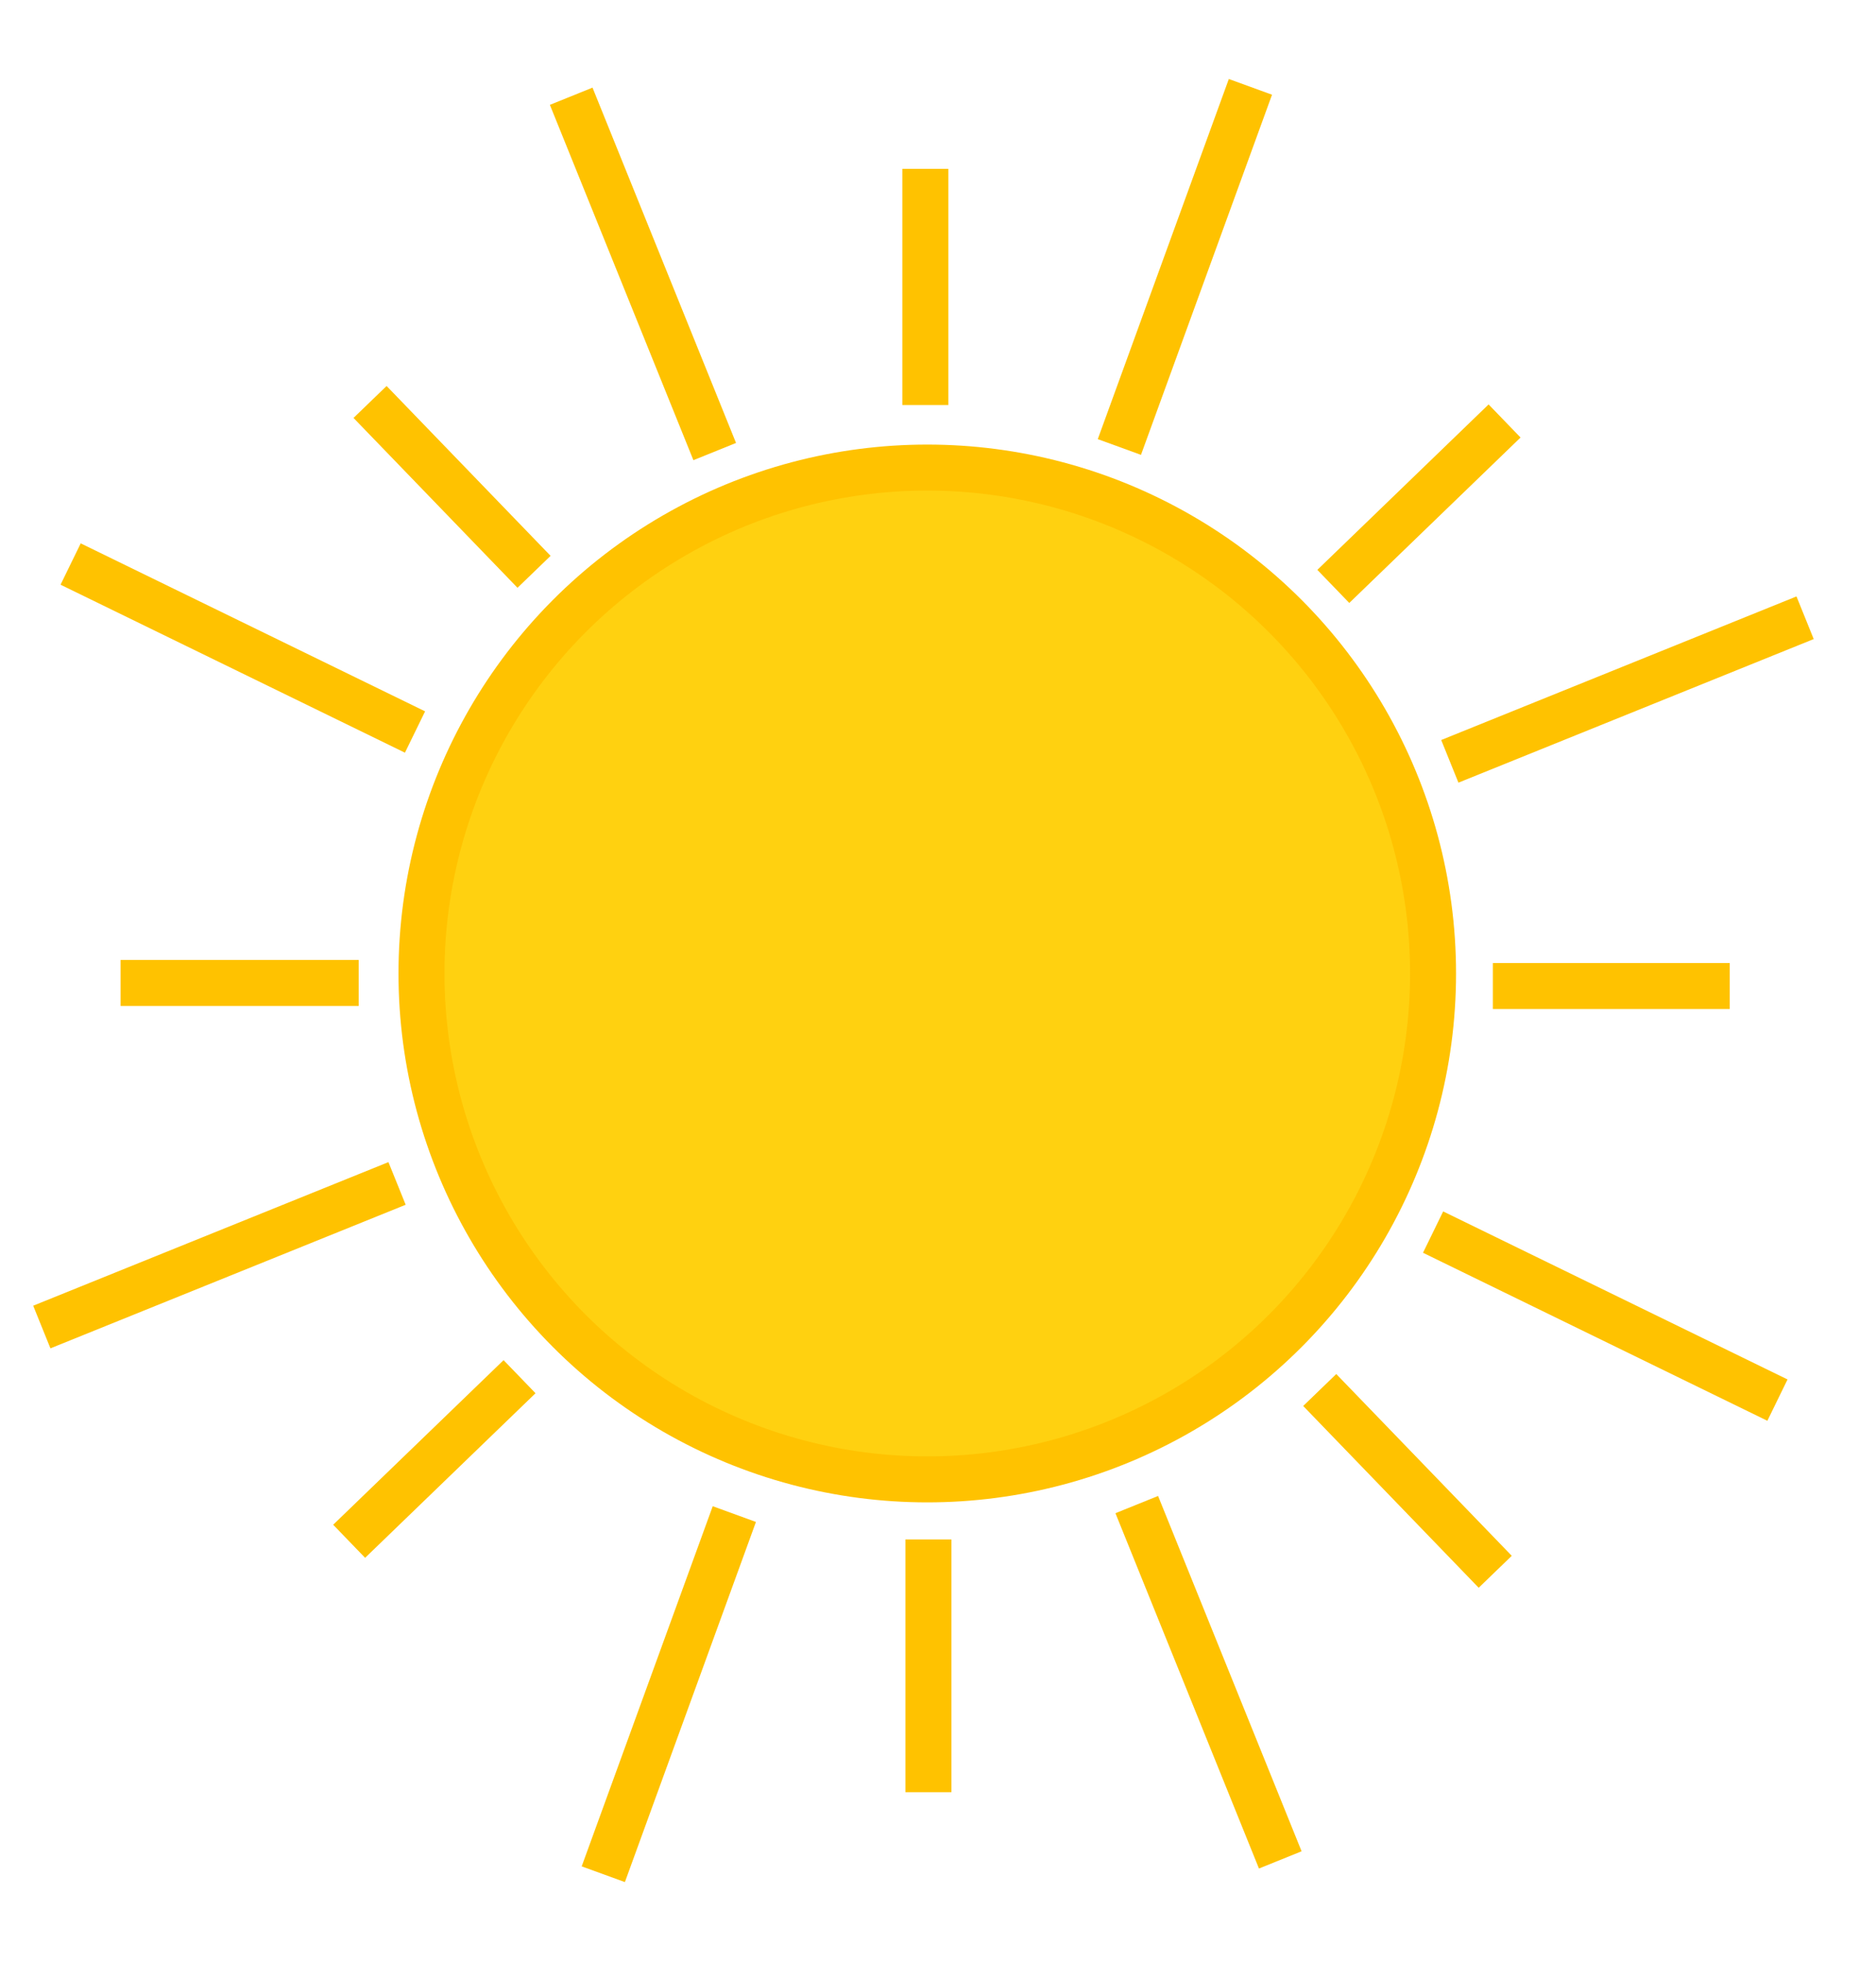 <svg xmlns="http://www.w3.org/2000/svg" viewBox="0 0 612 640"><defs><style>.cls-1{fill:#ffd110;}.cls-1,.cls-2{stroke:#ffc200;stroke-miterlimit:10;stroke-width:15px;}.cls-2{fill:none;}</style></defs><g id="Sun2"><circle class="cls-1" cx="302.5" cy="317.5" r="165"/><line class="cls-2" x1="186.34" y1="31.39" x2="233.16" y2="147.28"/><line class="cls-2" x1="370.84" y1="490.72" x2="417.66" y2="606.61"/><line class="cls-2" x1="120.72" y1="131.1" x2="174.22" y2="186.5"/><line class="cls-2" x1="430.53" y1="453.35" x2="487.78" y2="512.64"/><line class="cls-2" x1="113.9" y1="502.69" x2="169.49" y2="449.01"/><line class="cls-2" x1="434.96" y1="191.26" x2="490.83" y2="137.3"/><line class="cls-2" x1="13.64" y1="432.81" x2="129.53" y2="385.98"/><line class="cls-2" x1="472.97" y1="248.31" x2="588.87" y2="201.48"/><line class="cls-2" x1="564.29" y1="321.6" x2="487.01" y2="321.6"/><line class="cls-2" x1="117.01" y1="320.6" x2="39.33" y2="320.6"/><line class="cls-2" x1="301.87" y1="55.08" x2="301.87" y2="132.1"/><line class="cls-2" x1="302.87" y1="502.1" x2="302.87" y2="584.52"/><line class="cls-2" x1="23.04" y1="183.96" x2="135.39" y2="238.75"/><line class="cls-2" x1="467.51" y1="401.85" x2="579.85" y2="456.65"/><line class="cls-2" x1="407.92" y1="28.33" x2="365.17" y2="145.79"/><line class="cls-2" x1="239.56" y1="493.82" x2="196.81" y2="611.28"/></g></svg>
